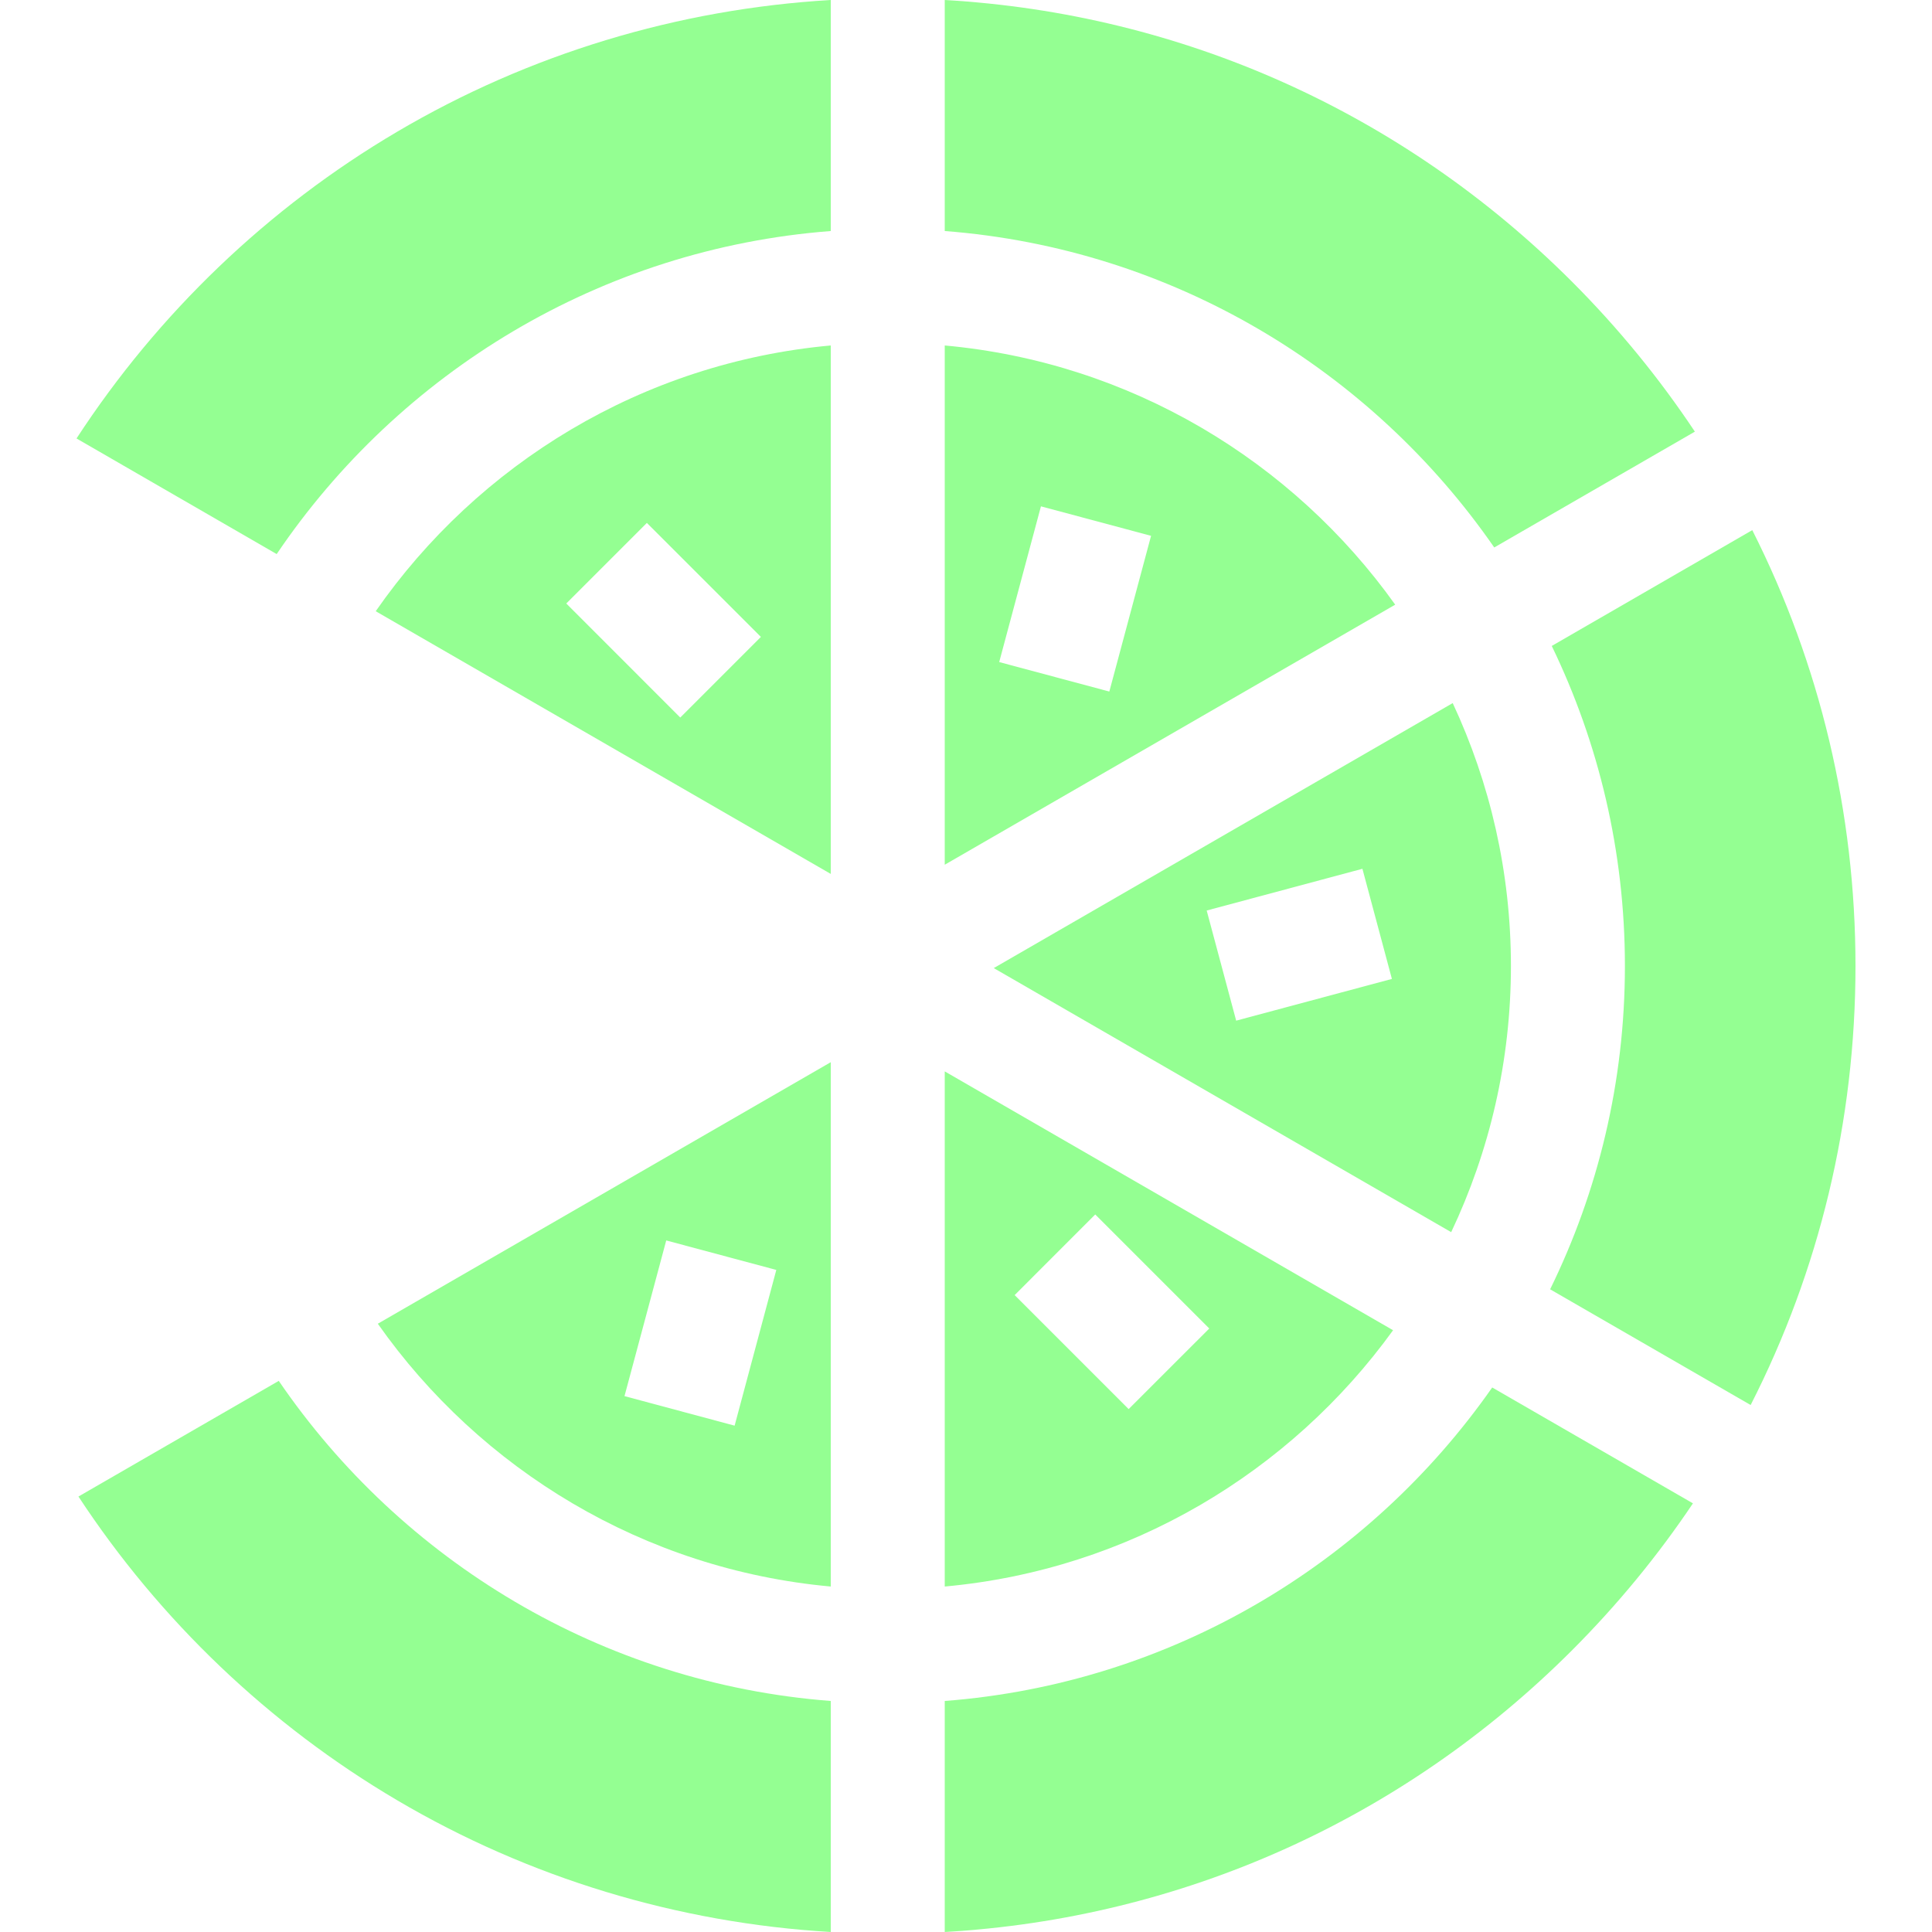 <svg width="38" height="38" viewBox="0 0 38 38" fill="none" xmlns="http://www.w3.org/2000/svg">
<g clip-path="url(#clip0_403_283)">
<path d="M18.582 6.795V17.008L27.442 11.893C25.422 9.064 22.231 7.127 18.582 6.795V6.795ZM21.819 13.602L19.653 13.022L20.474 9.959L22.64 10.539L21.819 13.602Z" fill="#94FF92"/>
<path d="M27.4 26.164L18.582 21.073V31.205C22.206 30.875 25.378 28.962 27.4 26.164ZM22.199 27.715L19.957 25.473L21.542 23.887L23.785 26.13L22.199 27.715Z" fill="#94FF92"/>
<path d="M16.34 6.795C12.637 7.132 9.405 9.123 7.39 12.022L16.34 17.189V6.795ZM13.38 14.113L11.138 11.87L12.723 10.285L14.966 12.527L13.38 14.113Z" fill="#94FF92"/>
<path d="M18.582 4.544C23.058 4.888 26.971 7.274 29.39 10.768L33.336 8.49C32.638 7.441 31.831 6.453 30.92 5.541C27.59 2.212 23.244 0.269 18.582 0V4.544Z" fill="#94FF92"/>
<path d="M34.433 27.635C35.781 24.993 36.495 22.052 36.495 19C36.495 15.973 35.792 13.053 34.465 10.427L30.521 12.705C31.443 14.61 31.96 16.745 31.96 19C31.96 21.279 31.431 23.438 30.489 25.359L34.433 27.635Z" fill="#94FF92"/>
<path d="M16.34 31.205V20.892L7.431 26.036C9.448 28.903 12.662 30.87 16.34 31.205ZM13.104 24.398L15.269 24.978L14.449 28.041L12.283 27.46L13.104 24.398Z" fill="#94FF92"/>
<path d="M5.442 10.898C7.854 7.332 11.809 4.892 16.34 4.544V0C13.331 0.177 10.403 1.063 7.81 2.592C5.272 4.088 3.11 6.162 1.505 8.624L5.442 10.898Z" fill="#94FF92"/>
<path d="M29.35 27.29C26.928 30.753 23.034 33.114 18.582 33.456V38C23.245 37.731 27.591 35.788 30.92 32.459C31.814 31.564 32.609 30.596 33.298 29.569L29.35 27.29Z" fill="#94FF92"/>
<path d="M16.34 33.456C11.834 33.11 7.898 30.694 5.483 27.16L1.543 29.435C3.144 31.872 5.292 33.924 7.81 35.408C10.403 36.937 13.331 37.823 16.34 38V33.456Z" fill="#94FF92"/>
<path d="M29.718 19C29.718 17.153 29.307 15.401 28.573 13.829L19.546 19.041L28.543 24.235C29.296 22.646 29.718 20.872 29.718 19V19ZM24.314 20.075L23.734 17.909L26.797 17.088L27.377 19.254L24.314 20.075Z" fill="#94FF92"/>
</g>
<defs>
<clipPath id="clip0_403_283">
<rect width="38" height="38" fill="white"/>
</clipPath>
</defs>
</svg>

